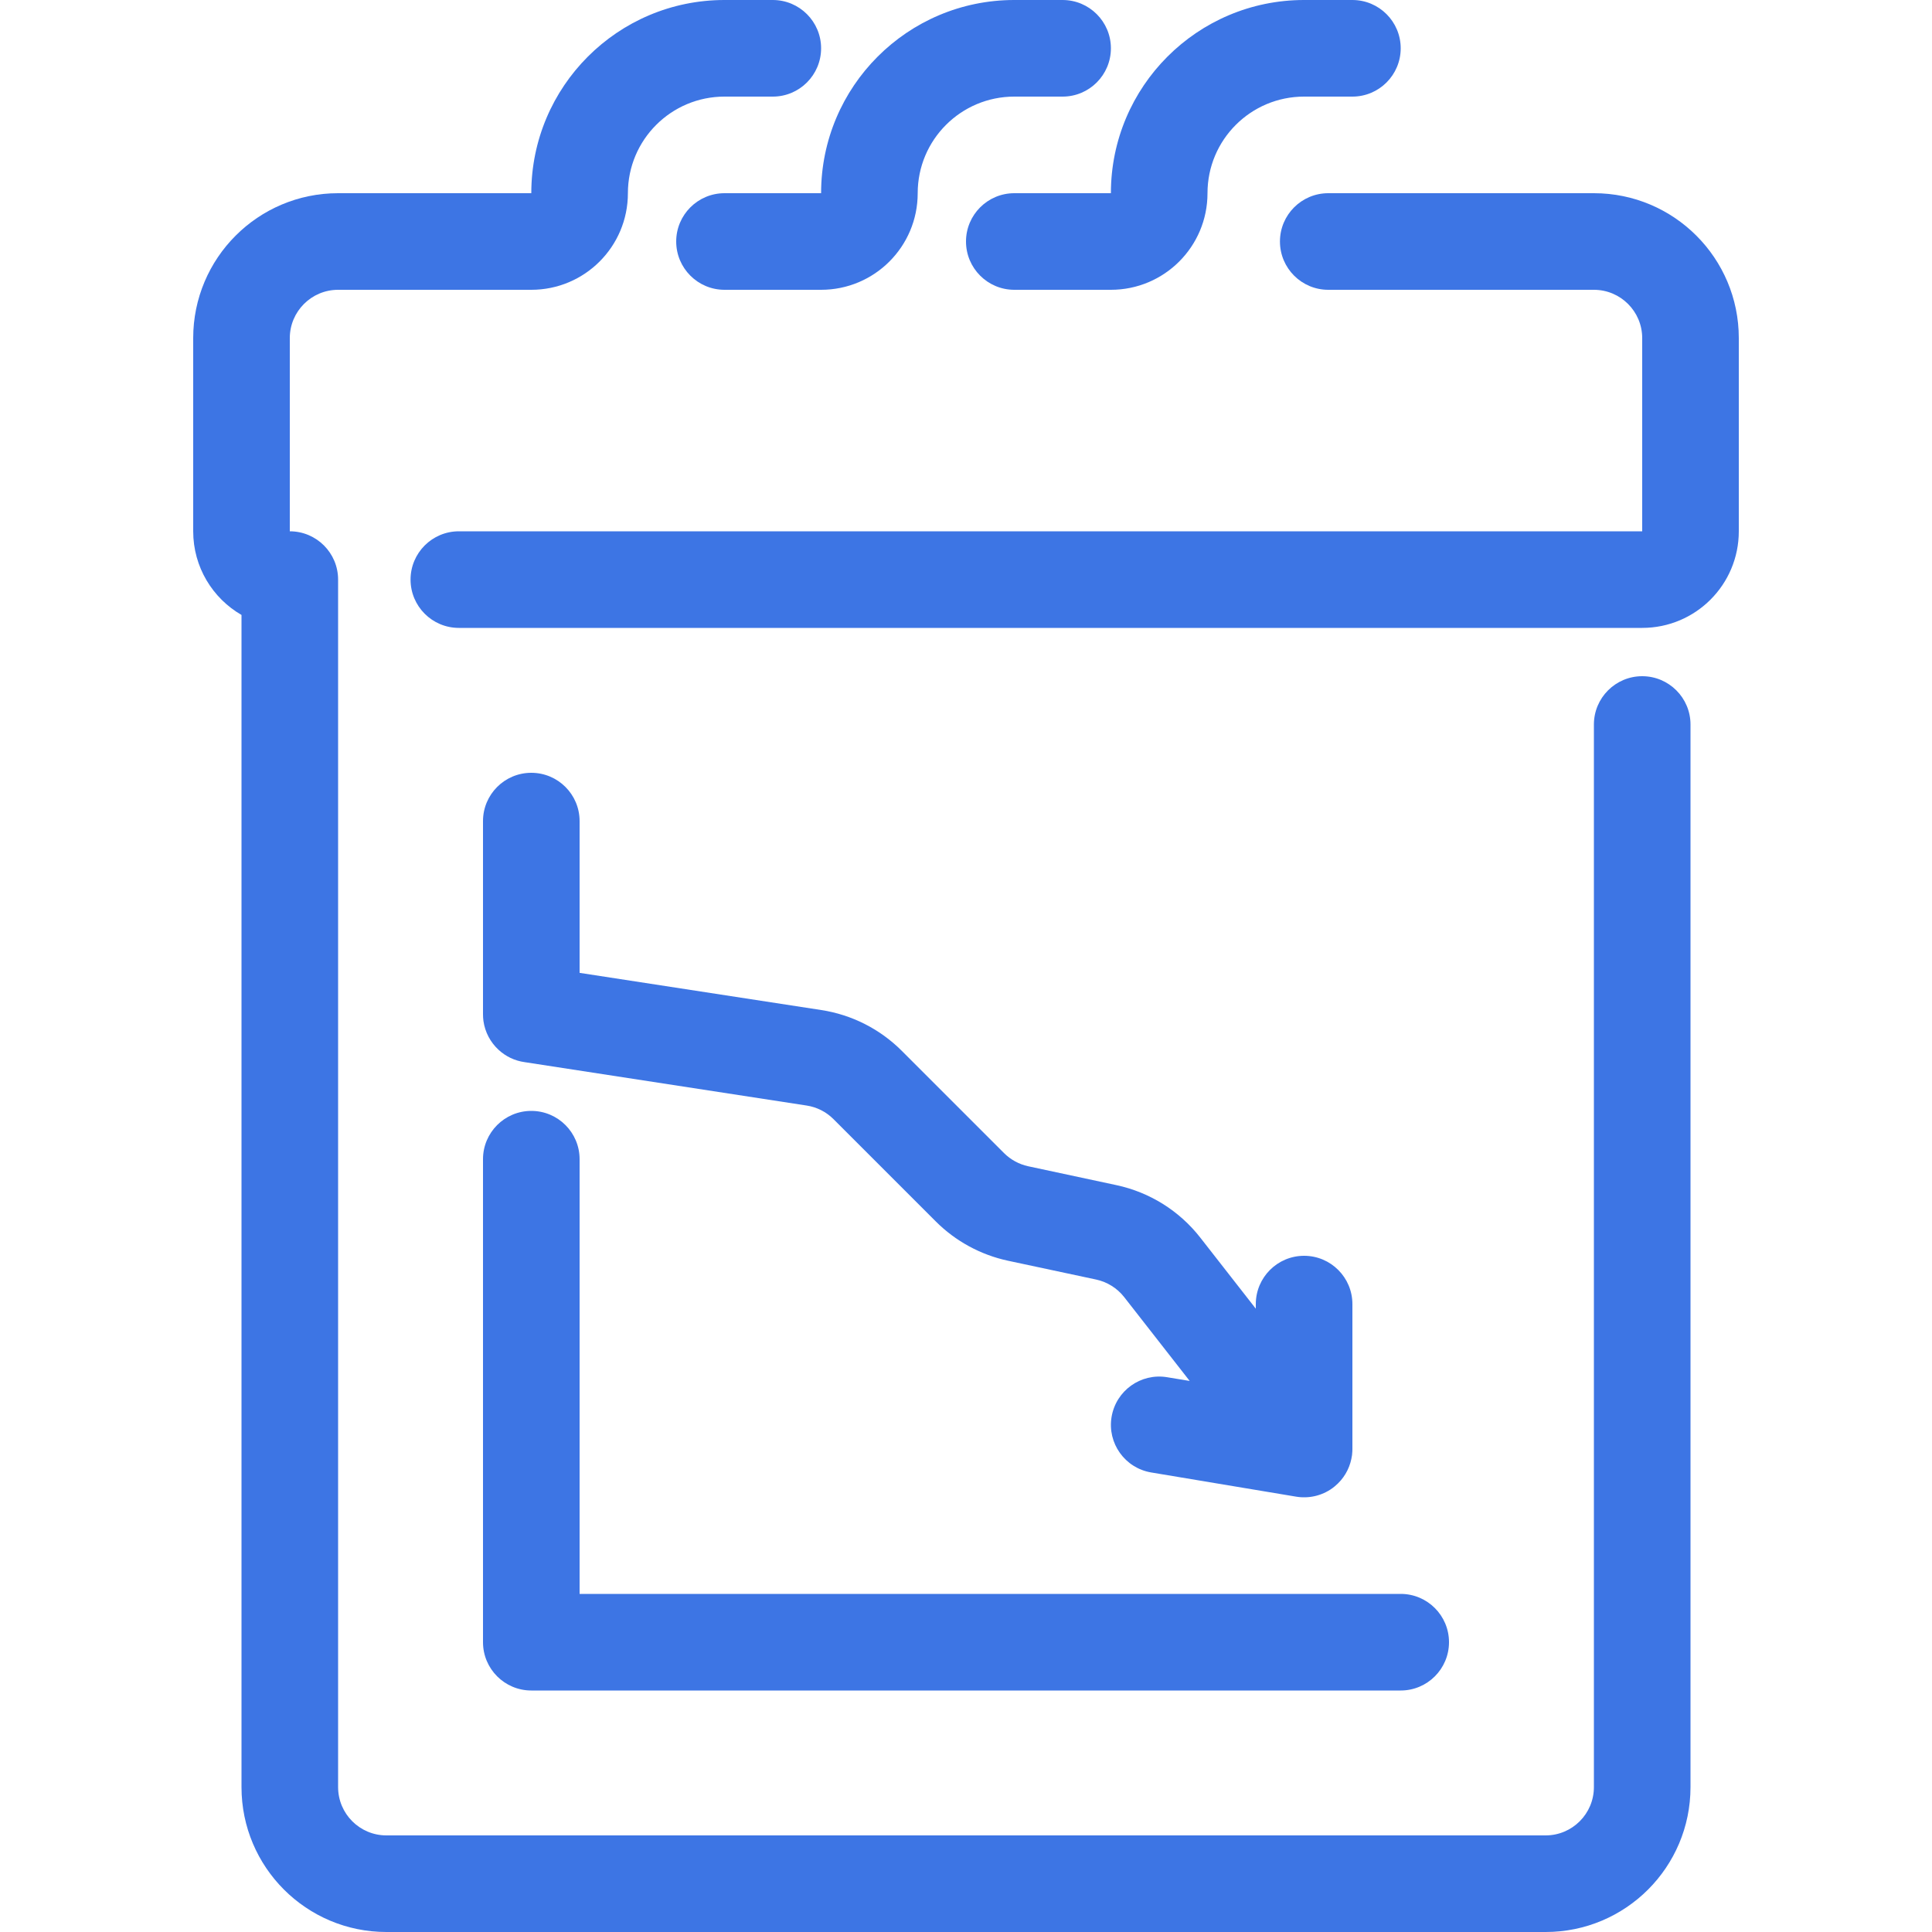 <svg width="40" height="40" viewBox="0 0 40 40" fill="none" xmlns="http://www.w3.org/2000/svg">
<path d="M15 0C12.791 0 11 1.791 11 4H7C5.343 4 4 5.343 4 7V11C4 11.74 4.402 12.387 5 12.732V37C5 38.657 6.343 40 8 40H32C33.657 40 35 38.657 35 37V15C35 14.448 34.552 14 34 14C33.448 14 33 14.448 33 15V37C33 37.552 32.552 38 32 38H8C7.448 38 7 37.552 7 37V12C7 11.448 6.552 11 6 11V7C6 6.448 6.448 6 7 6H11C12.105 6 13 5.105 13 4C13 2.895 13.895 2 15 2H16C16.552 2 17 1.552 17 1C17 0.448 16.552 0 16 0H15Z" fill="#3D75E4"/>
<path d="M27.5 4C26.948 4 26.5 4.448 26.5 5C26.5 5.552 26.948 6 27.5 6H33C33.552 6 34 6.448 34 7V11H9.5C8.948 11 8.5 11.448 8.5 12C8.5 12.552 8.948 13 9.5 13H34C35.105 13 36 12.105 36 11V7C36 5.343 34.657 4 33 4H27.5Z" fill="#3D75E4"/>
<path d="M21 0C18.791 0 17 1.791 17 4H15C14.448 4 14 4.448 14 5C14 5.552 14.448 6 15 6H17C18.105 6 19 5.105 19 4C19 2.895 19.895 2 21 2H22C22.552 2 23 1.552 23 1C23 0.448 22.552 0 22 0H21Z" fill="#3D75E4"/>
<path d="M11 16C11.552 16 12 16.448 12 17V20.142L17.005 20.912C17.636 21.009 18.219 21.305 18.67 21.756L20.789 23.875C20.926 24.011 21.099 24.105 21.287 24.146L23.114 24.537C23.803 24.684 24.418 25.069 24.851 25.624L26 27.095V27C26 26.448 26.448 26 27 26C27.552 26 28 26.448 28 27V30C28 30.015 28 30.031 27.999 30.046C27.997 30.101 27.99 30.155 27.978 30.207C27.933 30.421 27.818 30.621 27.638 30.77C27.622 30.783 27.605 30.796 27.589 30.809C27.363 30.973 27.089 31.03 26.831 30.986L23.836 30.486C23.291 30.396 22.923 29.88 23.014 29.336C23.105 28.791 23.62 28.423 24.165 28.514L24.631 28.591L23.275 26.855C23.13 26.67 22.925 26.542 22.696 26.492L20.869 26.102C20.303 25.98 19.784 25.698 19.375 25.289L17.256 23.17C17.106 23.02 16.911 22.921 16.701 22.889L10.865 21.991C10.656 21.963 10.467 21.87 10.32 21.733C10.155 21.58 10.042 21.372 10.009 21.138C10.003 21.093 10 21.047 10 21.001L10 17C10 16.448 10.448 16 11 16Z" fill="#3D75E4"/>
<path d="M27 0C24.791 0 23 1.791 23 4H21C20.448 4 20 4.448 20 5C20 5.552 20.448 6 21 6H23C24.105 6 25 5.105 25 4C25 2.895 25.895 2 27 2H28C28.552 2 29 1.552 29 1C29 0.448 28.552 0 28 0H27Z" fill="#3D75E4"/>
<path d="M11 23C11.552 23 12 23.448 12 24V33H29C29.552 33 30 33.448 30 34C30 34.552 29.552 35 29 35H11C10.448 35 10 34.552 10 34V24C10 23.448 10.448 23 11 23Z" fill="#3D75E4"/>
</svg>
